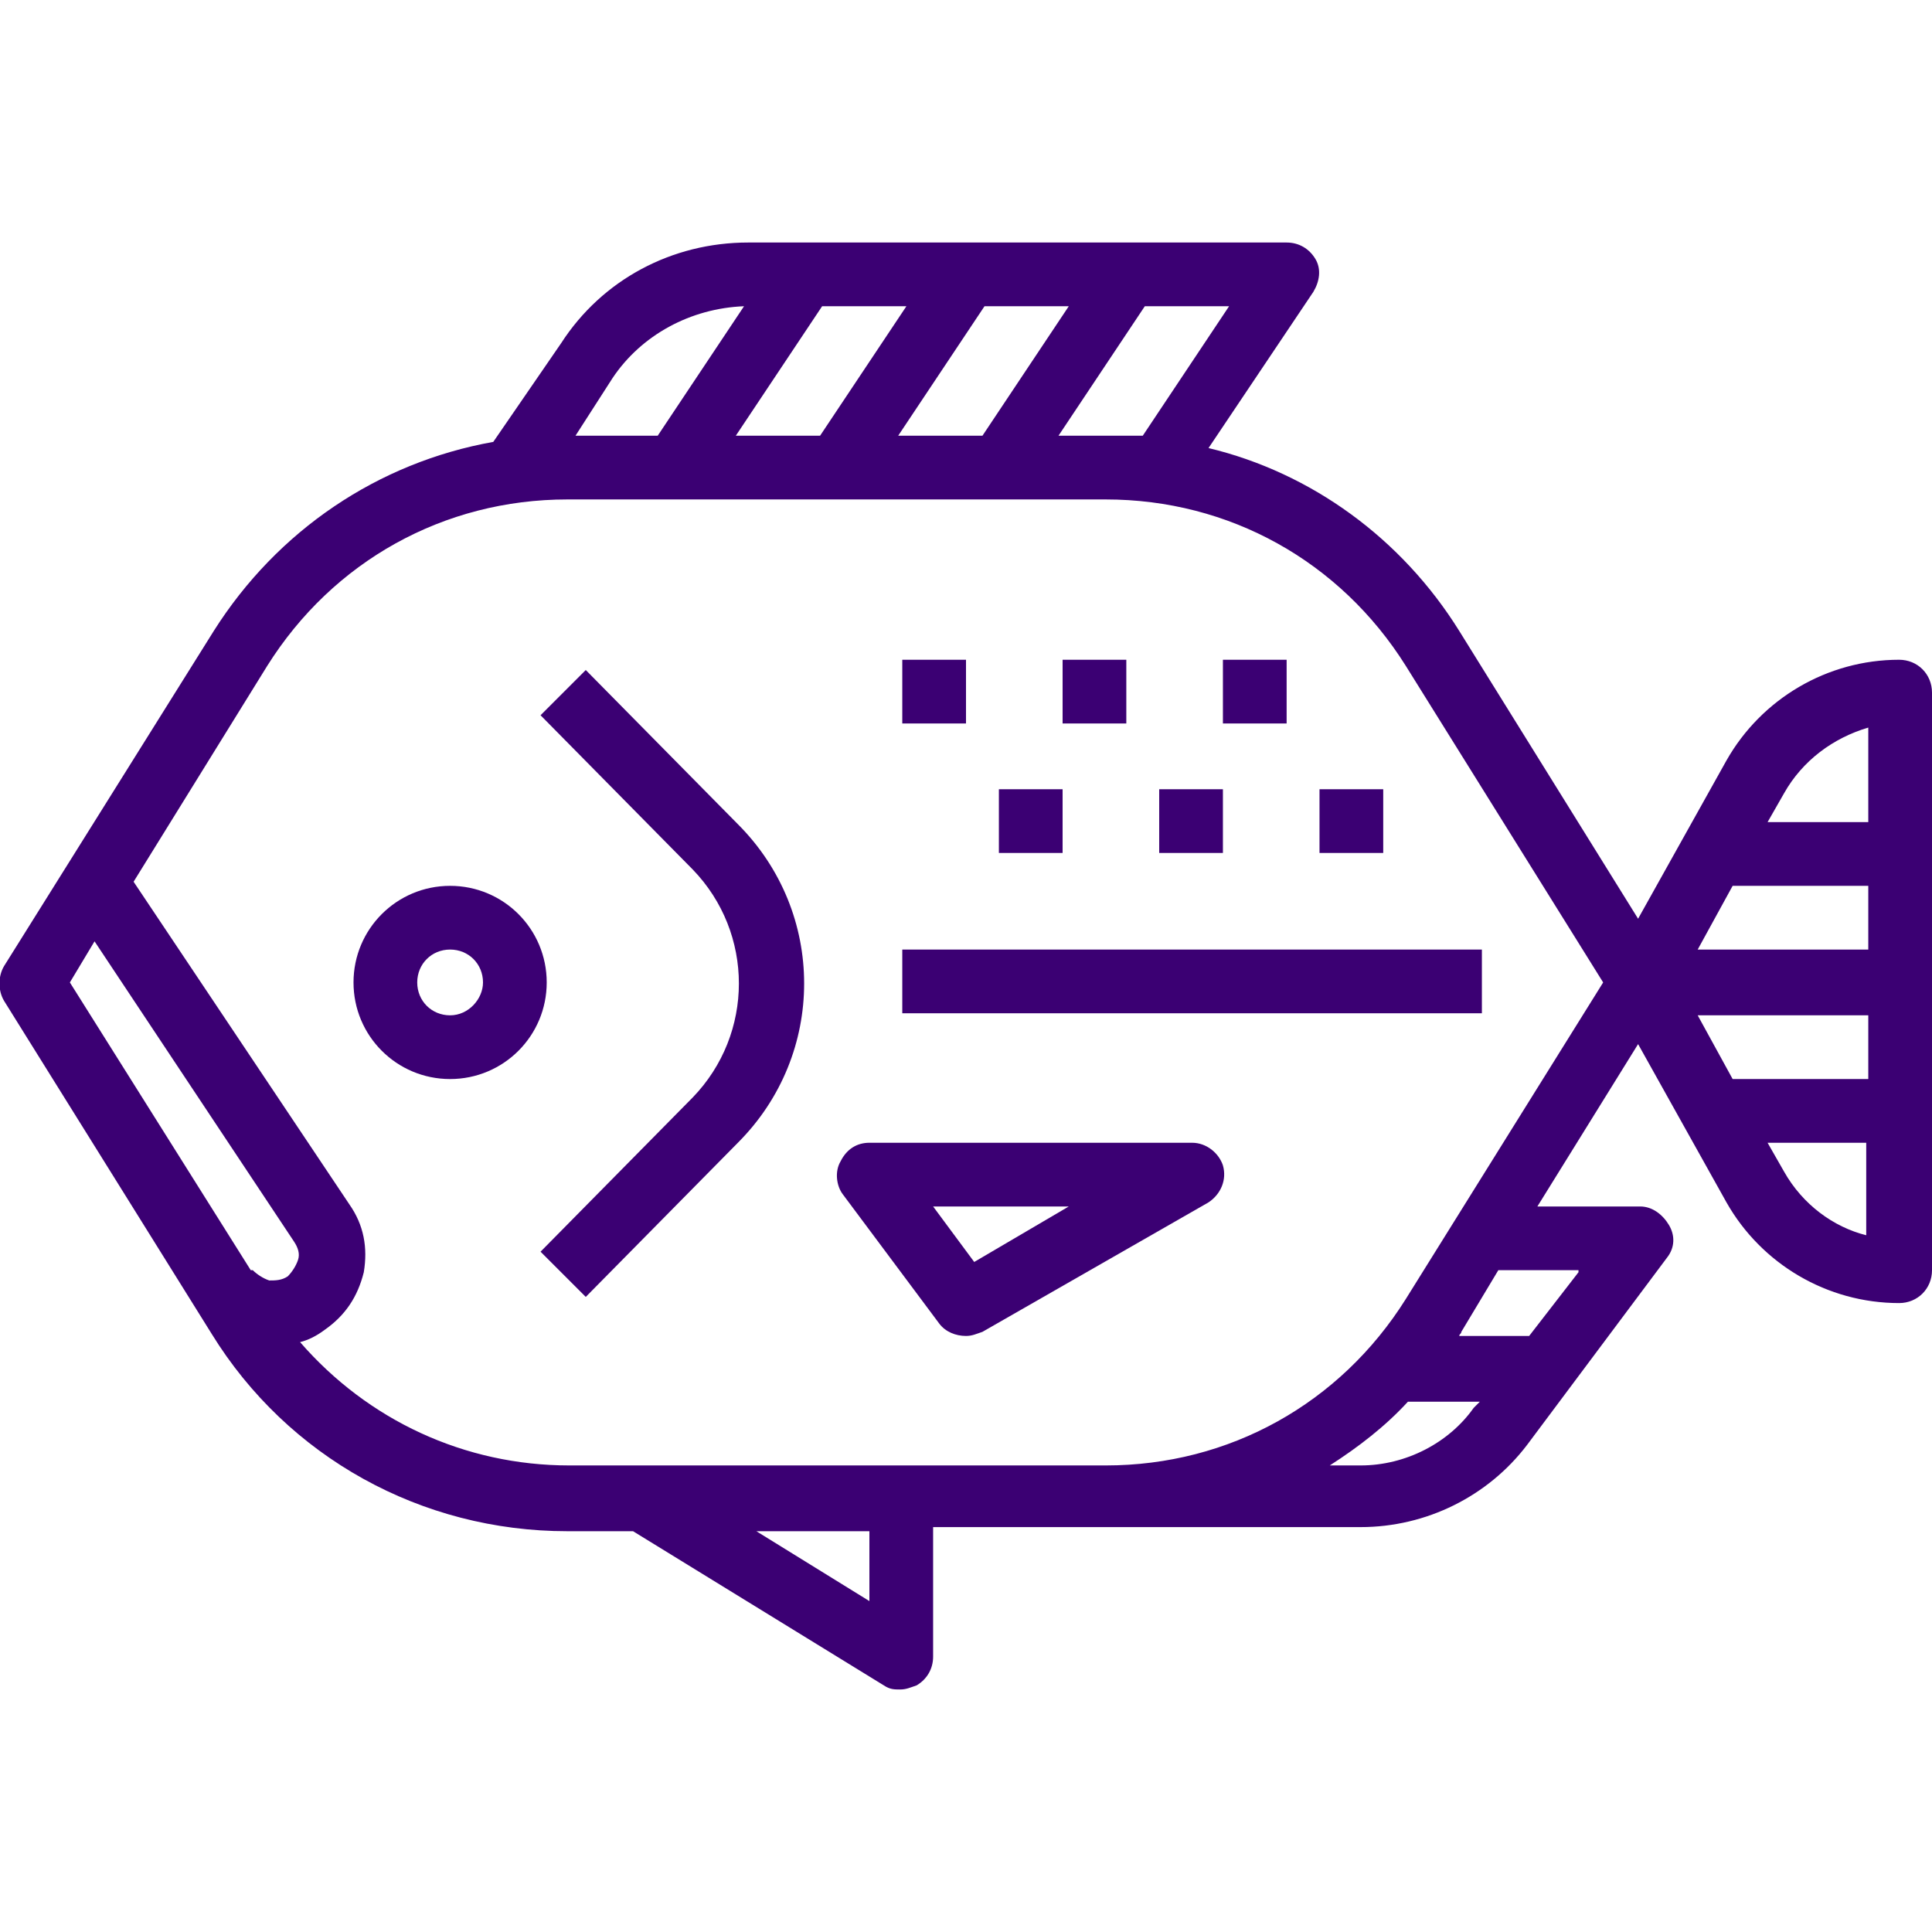 <?xml version="1.0" encoding="utf-8"?>
<!-- Generator: Adobe Illustrator 19.2.0, SVG Export Plug-In . SVG Version: 6.00 Build 0)  -->
<svg version="1.1" id="Layer_1" xmlns="http://www.w3.org/2000/svg" xmlns:xlink="http://www.w3.org/1999/xlink" x="0px" y="0px"
	 viewBox="0 0 94 94" style="enable-background:new 0 0 94 94;" xml:space="preserve" fill="#3B0073">
<title>Current Threats</title>
<g>
	<path d="M21.9,43.1c-2.6,0-4.7,2.1-4.7,4.7s2.1,4.7,4.7,4.7s4.7-2.1,4.7-4.7S24.5,43.1,21.9,43.1z M21.9,49.4
		c-0.9,0-1.6-0.7-1.6-1.6c0-0.9,0.7-1.6,1.6-1.6c0.9,0,1.6,0.7,1.6,1.6C23.5,48.6,22.8,49.4,21.9,49.4z"/>
	<path d="M92.4,32.1C92.4,32.1,92.4,32.1,92.4,32.1c-3.5,0-6.7,1.9-8.4,4.9l-4.3,7.7l-8.7-14c-2.8-4.5-7.2-7.7-12.2-8.9l5.1-7.6
		c0.3-0.5,0.4-1.1,0.1-1.6c-0.3-0.5-0.8-0.8-1.4-0.8H36.4c0,0,0,0,0,0c-3.7,0-7.1,1.8-9.1,4.9L24,21.5c-5.6,1-10.5,4.3-13.6,9.2
		L0.2,47c-0.3,0.5-0.3,1.2,0,1.7l10.1,16.2c3.7,6,10.2,9.6,17.3,9.6c0,0,0,0,0,0h3.2L43,82c0.3,0.2,0.5,0.2,0.8,0.2
		c0.3,0,0.5-0.1,0.8-0.2c0.5-0.3,0.8-0.8,0.8-1.4v-6.3h8.4h0c0,0,0,0,0,0h12.4c3.2,0,6.2-1.5,8.1-4l6.8-9.1c0.4-0.5,0.4-1.1,0.1-1.6
		c-0.3-0.5-0.8-0.9-1.4-0.9h-5l4.9-7.9l4.3,7.7c1.7,3,4.9,4.9,8.4,4.9c0,0,0,0,0,0c0.9,0,1.6-0.7,1.6-1.6V33.7
		C94,32.8,93.3,32.1,92.4,32.1z M90.9,35.4V40H86l0.8-1.4C87.7,37,89.2,35.9,90.9,35.4z M82.6,49.4h8.3v3.1h-6.6L82.6,49.4z
		 M90.9,46.2h-8.3l1.7-3.1h6.6V46.2z M40,14.9h4.1l-4.2,6.3h-4.1L40,14.9z M43.7,21.2l4.2-6.3h4.1l-4.2,6.3H43.7z M55.6,21.2h-4.1
		l4.2-6.3h4.1L55.6,21.2z M29.8,18.4c1.4-2.1,3.8-3.4,6.4-3.5l-4.2,6.3H28L29.8,18.4z M4.6,45.8l9.7,14.6c0.2,0.3,0.3,0.6,0.2,0.9
		c-0.1,0.3-0.3,0.6-0.5,0.8c-0.3,0.2-0.6,0.2-0.9,0.2c-0.3-0.1-0.6-0.3-0.8-0.5l0,0l-0.1,0L3.4,47.8L4.6,45.8z M42.3,77.9l-5.5-3.4
		h5.5V77.9z M66.2,71.3h-1.5c1.4-0.9,2.7-1.9,3.8-3.1h3.5l-0.3,0.3C70.5,70.2,68.4,71.3,66.2,71.3z M76.8,61.9L74.4,65H71
		c0-0.1,0.1-0.1,0.1-0.2l1.8-3H76.8z M68.4,63.2c-3.2,5.1-8.6,8.1-14.6,8.1c0,0,0,0,0,0H27.7c0,0,0,0,0,0c-5.1,0-9.8-2.2-13.1-6
		c0.4-0.1,0.8-0.3,1.2-0.6c1-0.7,1.6-1.6,1.9-2.8c0.2-1.2,0-2.3-0.7-3.3L6.5,42.9L13,32.4c3.2-5.1,8.6-8.1,14.6-8.1h26.2
		c6,0,11.4,3,14.6,8.1l9.6,15.4L68.4,63.2z M86.8,57L86,55.6h4.8v4.5C89.2,59.7,87.7,58.6,86.8,57z"/>
	<path d="M28.5,32.6l-2.2,2.2l7.4,7.5c3,3.1,3,8,0,11.1l-7.4,7.5l2.2,2.2l7.4-7.5c4.3-4.3,4.3-11.2,0-15.5L28.5,32.6z"/>
	<rect x="43.9" y="46.2" width="28.2" height="3.1"/>
	<path d="M58,55.6H42.3c-0.6,0-1.1,0.3-1.4,0.9c-0.3,0.5-0.2,1.2,0.1,1.6l4.7,6.3c0.3,0.4,0.8,0.6,1.3,0.6c0.3,0,0.5-0.1,0.8-0.2
		l11-6.3c0.6-0.4,0.9-1.1,0.7-1.8C59.3,56.1,58.7,55.6,58,55.6z M47.4,61.4l-2-2.7h6.6L47.4,61.4z"/>
	<rect x="43.9" y="32.1" width="3.1" height="3.1"/>
	<rect x="51.7" y="32.1" width="3.1" height="3.1"/>
	<rect x="59.5" y="32.1" width="3.1" height="3.1"/>
	<rect x="48.6" y="38.4" width="3.1" height="3.1"/>
	<rect x="56.4" y="38.4" width="3.1" height="3.1"/>
	<rect x="64.2" y="38.4" width="3.1" height="3.1"/>
</g>
</svg>
